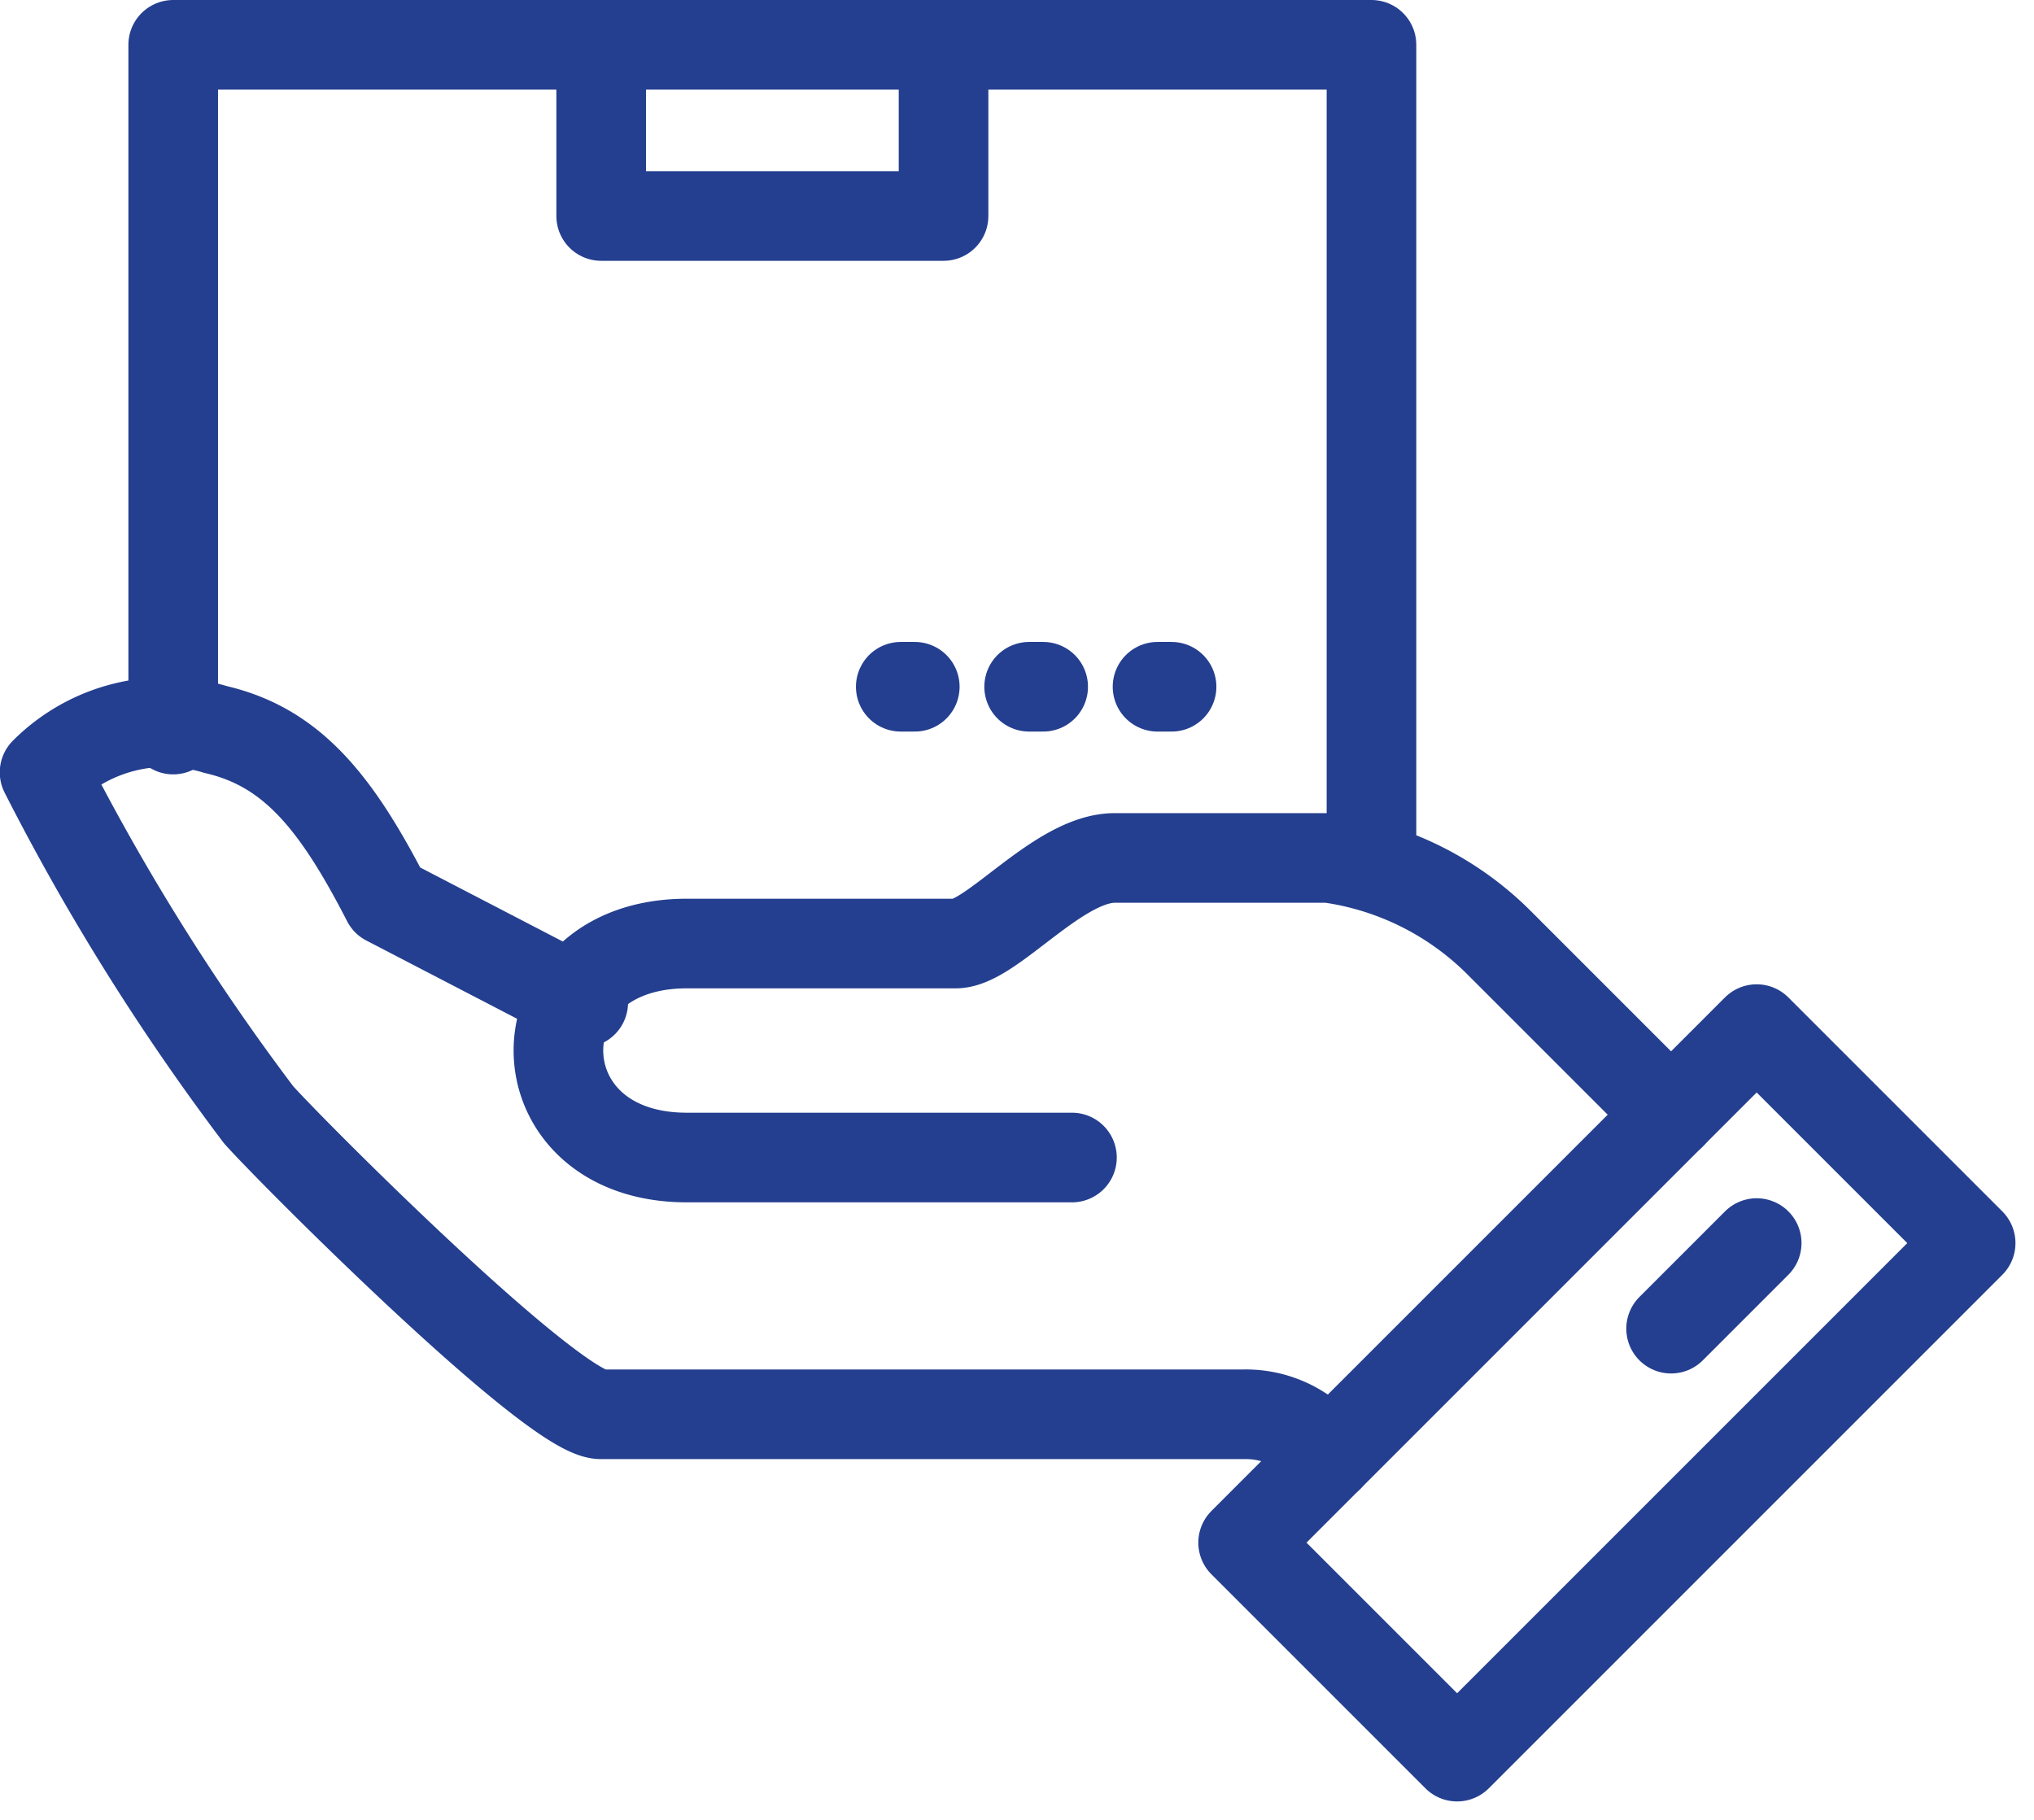 <svg xmlns="http://www.w3.org/2000/svg" width="45.388" height="40.613" viewBox="0 0 45.388 40.613"><defs><style>.a,.b,.c{fill:none;stroke:#243f8f;stroke-linecap:round;stroke-width:2px;}.a,.b{stroke-linejoin:round;}.b,.c{stroke-miterlimit:10;}</style></defs><g transform="translate(1 1)"><g transform="translate(0)"><path class="a" d="M-2157.661-6384.838a2.266,2.266,0,0,0-1.91-.955H-2173.9c-1.061,0-6.9-5.853-7.64-6.685a51.11,51.11,0,0,1-4.775-7.64,3.821,3.821,0,0,1,3.82-.955c1.688.392,2.681,1.6,3.82,3.82l4.379,2.273" transform="translate(2186.31 6416.353)"/><path class="a" d="M-2182.85-6391.381h-8.594c-3.82,0-3.82-4.775,0-4.775h6c.8,0,2.288-1.91,3.549-1.91h4.775a6.673,6.673,0,0,1,3.82,1.91l3.82,3.82" transform="translate(2205.77 6416.211)"/><rect class="a" width="6.753" height="16.206" transform="translate(31.515 38.199) rotate(-135)"/><line class="a" x1="1.91" y2="1.91" transform="translate(36.29 26.739)"/><path class="b" d="M-2187.311-6401.787v-15.28h26.739v18.145" transform="translate(2190.176 6417.067)"/><path class="b" d="M-2177.311-6417.067v3.82h7.64v-3.82" transform="translate(2189.726 6417.067)"/><line class="c" x1="0.313" transform="translate(24.83 14.325)"/><line class="c" x1="0.313" transform="translate(21.965 14.325)"/><line class="c" x1="0.313" transform="translate(19.1 14.325)"/></g></g></svg>